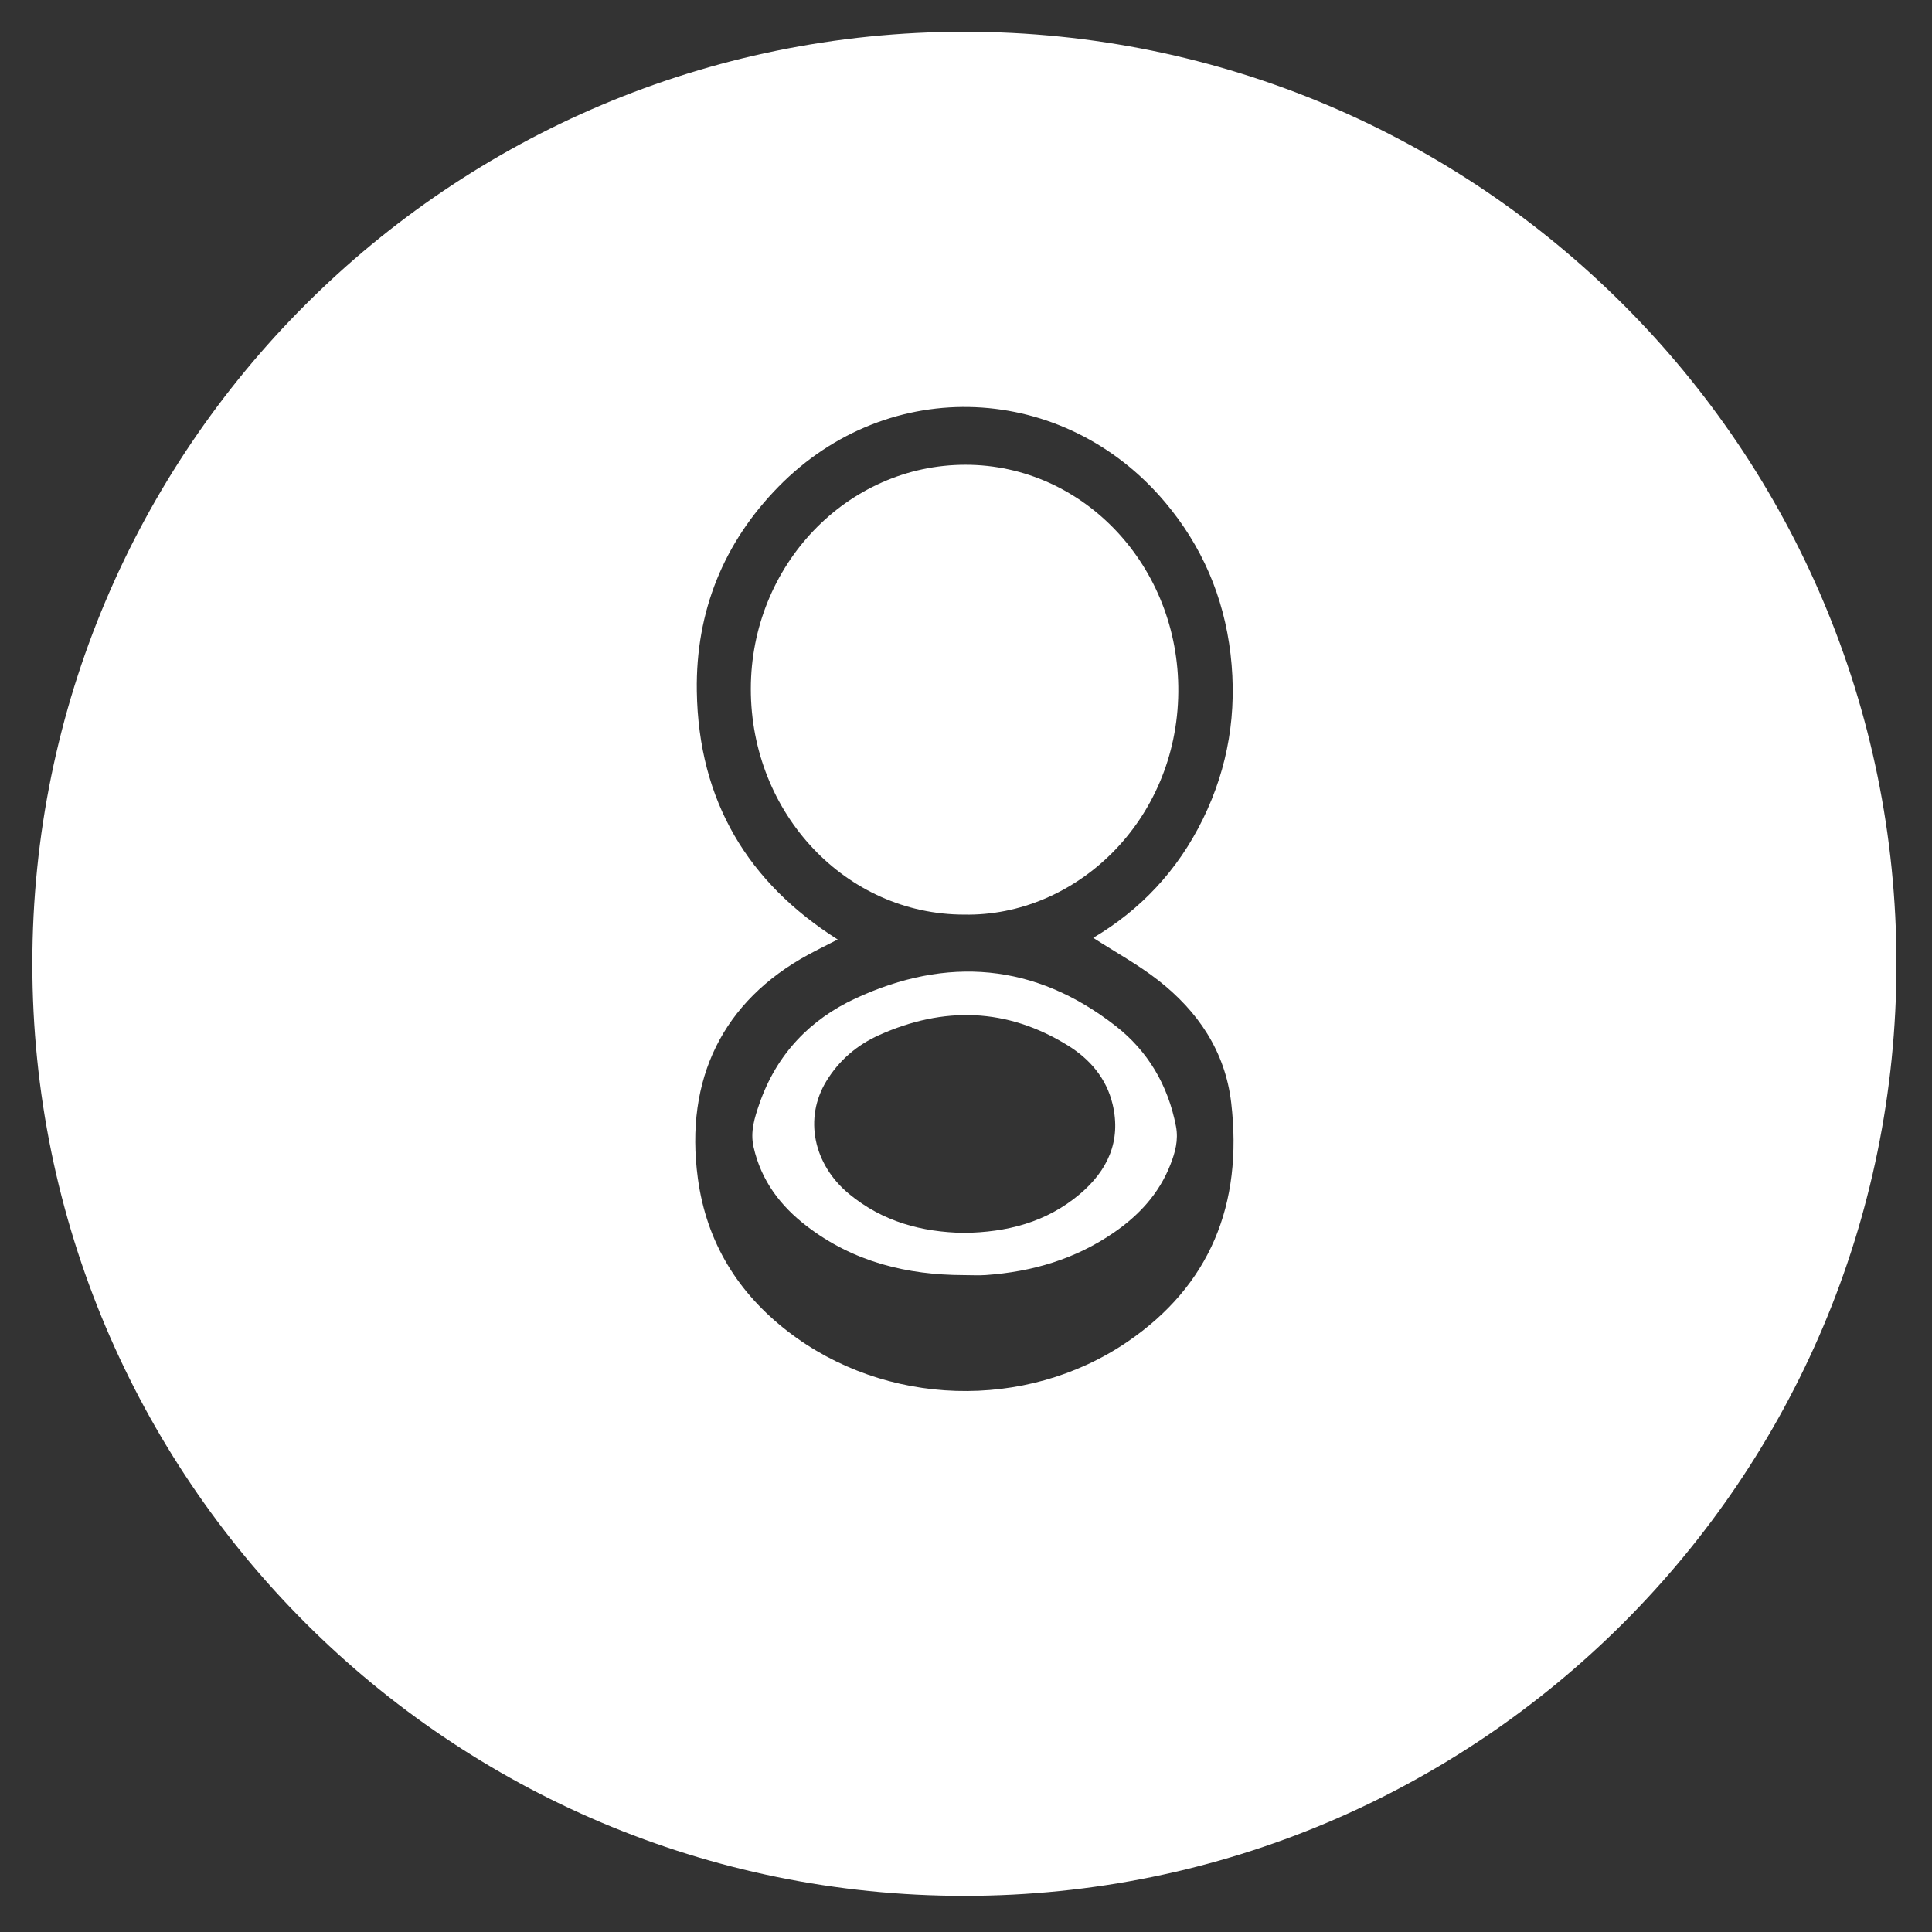 <?xml version="1.0" encoding="utf-8"?>
<!-- Generator: Adobe Illustrator 17.1.0, SVG Export Plug-In . SVG Version: 6.00 Build 0)  -->
<!DOCTYPE svg PUBLIC "-//W3C//DTD SVG 1.1//EN" "http://www.w3.org/Graphics/SVG/1.1/DTD/svg11.dtd">
<svg version="1.1" xmlns="http://www.w3.org/2000/svg" xmlns:xlink="http://www.w3.org/1999/xlink" x="0px" y="0px"
	 viewBox="0 0 469.477 469.477" enable-background="new 0 0 469.477 469.477" xml:space="preserve">
<rect x="0" y="0" width="469.477" height="469.477" fill="#333333" stroke="none"/>
<g id="Layer_1">
</g>
<g id="Layer_2">
</g>
<g id="Layer_3">
</g>
<g id="Layer_4">
	<g>
		<path fill="#FFFFFF" d="M286.327,168.174c0.268-30.56-23.008-55.213-51.67-55.234c-28.797-0.021-52.202,24.401-52.206,54.475
			c-0.004,30.322,23.162,54.831,51.827,54.831C261.228,222.767,286.051,199.65,286.327,168.174z"/>
		<path fill="#FFFFFF" d="M271.147,249.343c-19.73-15.411-41.097-16.995-63.256-6.727c-10.939,5.069-19.162,13.458-23.357,25.596
			c-1.157,3.347-2.259,6.754-1.425,10.472c1.853,8.258,6.589,14.393,12.907,19.247c11.373,8.738,24.398,11.891,38.228,11.921
			c1.775,0,3.557,0.107,5.324-0.017c11.177-0.785,21.701-3.829,31.154-10.355c5.995-4.14,10.901-9.355,13.68-16.462
			c1.156-2.957,2.005-5.959,1.363-9.308C283.826,263.602,278.868,255.374,271.147,249.343z M262.453,290.116
			c-8.191,6.953-17.862,9.345-28.254,9.476c-10.16-0.187-19.68-2.693-27.893-9.48c-8.678-7.171-10.974-18.402-5.515-27.374
			c3.126-5.137,7.533-8.831,12.805-11.199c15.672-7.039,31.089-6.679,45.934,2.533c5.233,3.247,9.309,7.866,10.83,14.249
			C272.526,277.411,269.029,284.534,262.453,290.116z"/>
		<path fill="#FFFFFF" d="M234.35,7.719C109.264,7.719,7.861,109.122,7.861,234.208c0,125.086,101.402,226.489,226.489,226.489
			s226.489-101.402,226.489-226.489C460.839,109.122,359.436,7.719,234.35,7.719z M273.924,326.084
			c-24.705,16.834-58.816,15.767-82.536-2.597c-11.955-9.255-19.684-21.444-21.807-37.144c-3.267-24.171,6.139-43.138,26.854-54.371
			c2.278-1.235,4.603-2.373,7.131-3.672c-21.743-13.766-33.828-33.573-34.238-60.352c-0.298-19.444,6.577-36.134,19.814-49.647
			c26.953-27.516,69.5-25.333,93.998,3.769c8.875,10.543,14.239,22.841,15.884,36.877c1.651,14.09-0.538,27.471-6.723,40.103
			c-6.147,12.553-15.243,22.097-26.648,28.848c5.406,3.491,10.948,6.506,15.886,10.378c9.462,7.421,16.174,17.086,17.648,29.711
			C302.071,292.698,293.999,312.405,273.924,326.084z"/>
	</g>
</g>
<g id="Layer_5">
</g>
<g id="Layer_6">
</g>
<g id="Layer_7">
</g>
<g id="Layer_8">
</g>
<g id="Layer_9">
</g>
<g id="Layer_10">
</g>
<g id="Layer_11">
</g>
</svg>
